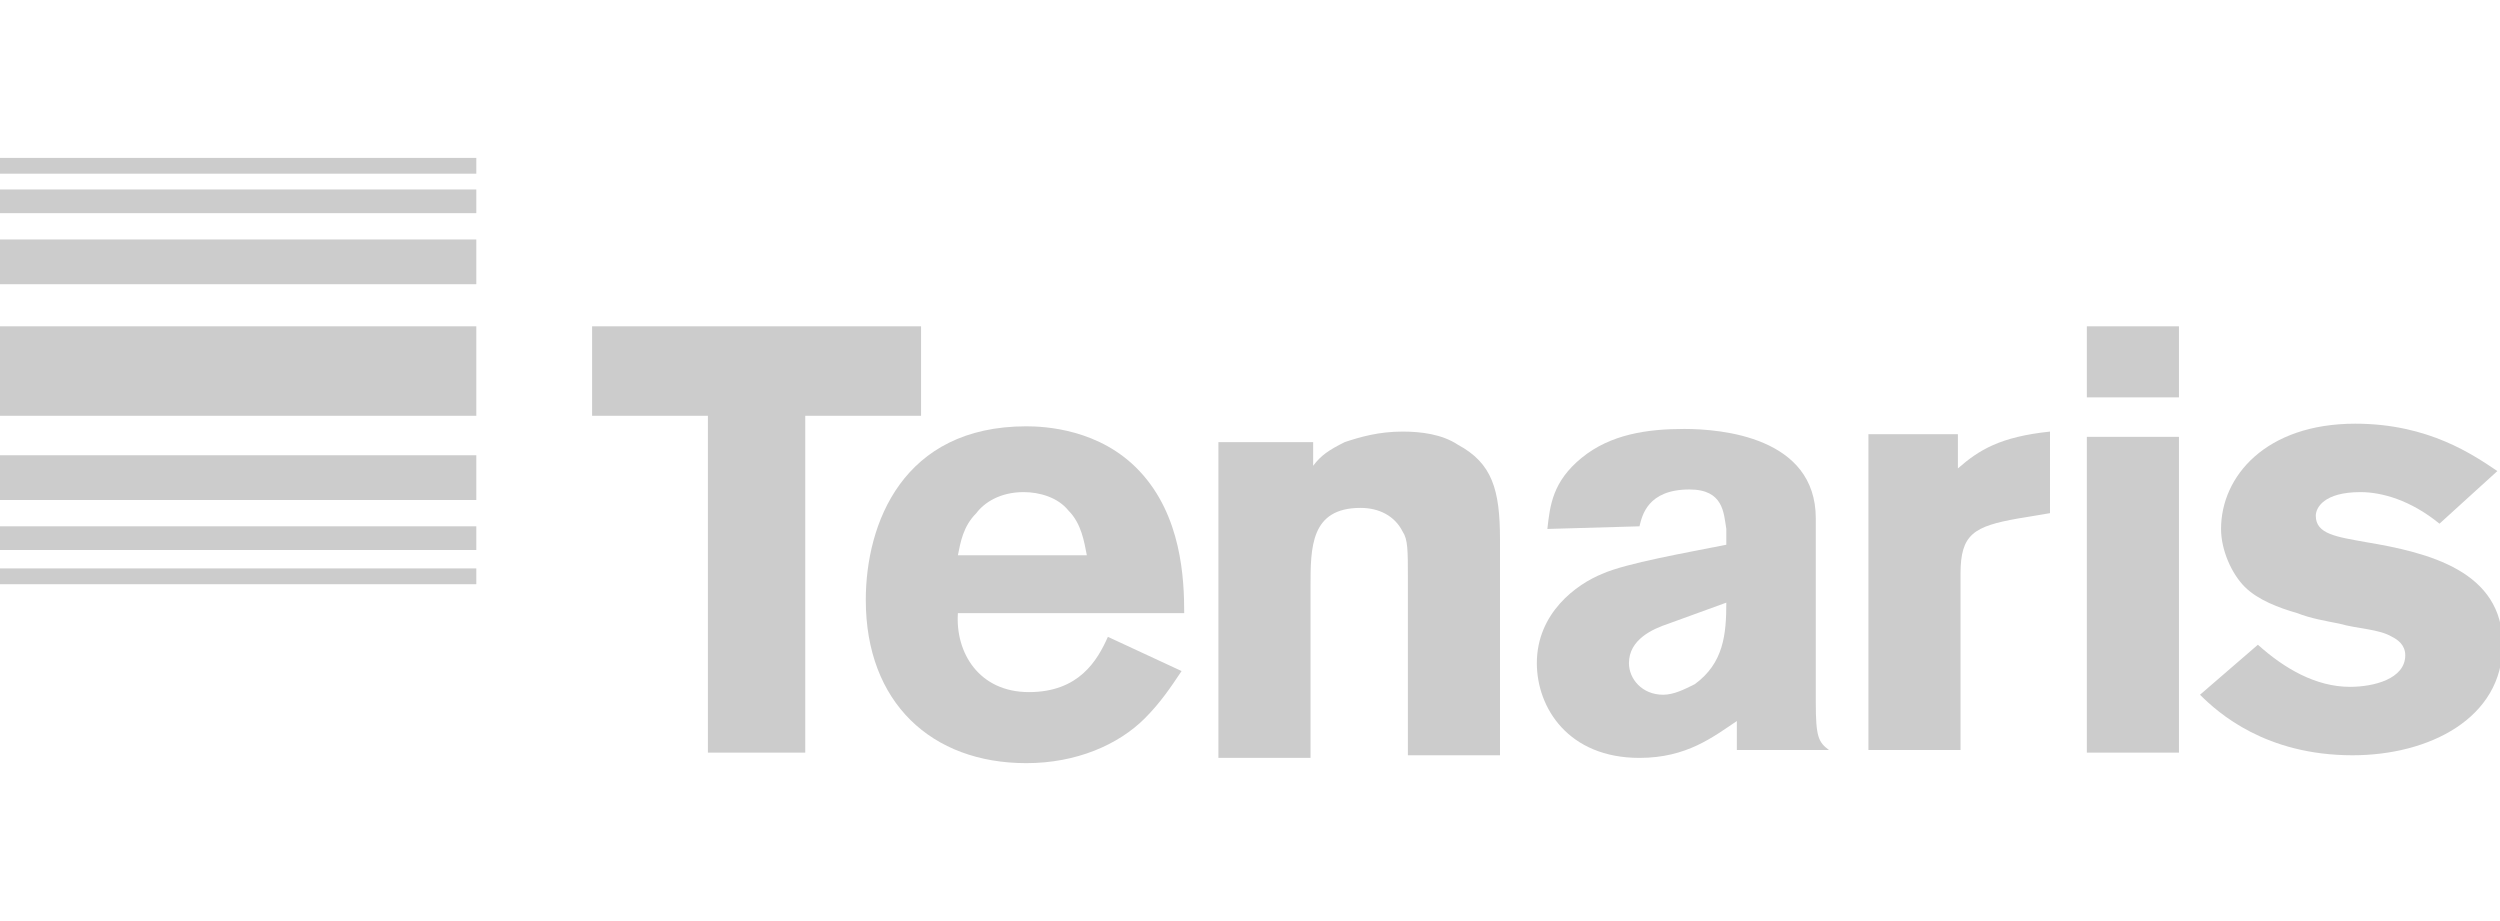 <?xml version="1.0" encoding="utf-8"?>
<!-- Generator: Adobe Illustrator 26.0.1, SVG Export Plug-In . SVG Version: 6.00 Build 0)  -->
<svg version="1.1" id="Layer_1" xmlns="http://www.w3.org/2000/svg" xmlns:xlink="http://www.w3.org/1999/xlink" x="0px" y="0px"
	 viewBox="0 0 95 35" style="enable-background:new 0 0 95 35;" xml:space="preserve">
<style type="text/css">
	.st0{fill:#CCCCCC;}
</style>
<g>
	<polygon class="st0" points="35,12.4 22.5,12.4 22.5,15.8 26.9,15.8 26.9,28.6 30.6,28.6 30.6,15.8 35,15.8 	"/>
	<g>
		<path class="st0" d="M36.4,21.1c0.1-0.5,0.2-1.1,0.7-1.6c0.3-0.4,0.9-0.8,1.8-0.8c0.6,0,1.3,0.2,1.7,0.7c0.5,0.5,0.6,1.2,0.7,1.7
			L36.4,21.1L36.4,21.1z M42.1,24.2c-0.4,0.9-1.1,2.1-3,2.1c-1.9,0-2.8-1.5-2.7-3h8.6c0-1.3-0.1-3.7-1.7-5.4
			c-1.5-1.6-3.6-1.7-4.3-1.7c-4.7,0-6.1,3.7-6.1,6.6c0,3.9,2.5,6.2,6.1,6.2c1.9,0,3.5-0.7,4.5-1.7c0.6-0.6,1-1.2,1.4-1.8L42.1,24.2z
			"/>
		<path class="st0" d="M49.9,17.7c0.3-0.4,0.6-0.6,1.2-0.9c0.6-0.2,1.3-0.4,2.2-0.4c0.7,0,1.5,0.1,2.1,0.5c1.3,0.7,1.6,1.7,1.6,3.6
			v8.2h-3.5v-6.7c0-1.1,0-1.5-0.2-1.8c-0.3-0.6-0.9-0.9-1.6-0.9c-1.9,0-1.9,1.5-1.9,3v6.5h-3.5v-12h3.6L49.9,17.7L49.9,17.7z"/>
		<path class="st0" d="M65.6,22.9c0,1.2-0.1,2.3-1.2,3.1c-0.4,0.2-0.8,0.4-1.2,0.4c-0.8,0-1.3-0.6-1.3-1.2c0-0.9,0.9-1.3,1.5-1.5
			L65.6,22.9z M62.3,20c0.1-0.4,0.3-1.4,1.9-1.4c1.3,0,1.3,0.9,1.4,1.5v0.6c-1.5,0.3-3.8,0.7-4.7,1.1c-1,0.4-2.5,1.5-2.5,3.4
			c0,1.7,1.2,3.6,3.9,3.6c1.8,0,2.8-0.8,3.7-1.4v1.1h3.5C69.1,28.2,69,28,69,26.7v-7c0-3.1-3.6-3.4-5-3.4c-1.4,0-2.8,0.2-3.9,1.1
			c-1.1,0.9-1.2,1.8-1.3,2.7L62.3,20L62.3,20z"/>
		<path class="st0" d="M74.4,17.8c0.8-0.7,1.6-1.2,3.5-1.4v3.1l-1.2,0.2c-1.7,0.3-2.2,0.6-2.2,2.1v6.7H71v-12h3.4L74.4,17.8
			L74.4,17.8z"/>
		<path class="st0" d="M79.3,12.4h3.5v2.7h-3.5V12.4z M79.3,16.6h3.5v12h-3.5V16.6z"/>
		<path class="st0" d="M85.8,24.5c1,0.9,2.2,1.6,3.5,1.6c0.9,0,2.1-0.3,2.1-1.2c0-0.4-0.3-0.6-0.5-0.7c-0.5-0.3-1.3-0.3-2-0.5
			c-0.5-0.1-1.1-0.2-1.6-0.4c-0.7-0.2-1.5-0.5-2-1c-0.5-0.5-0.9-1.4-0.9-2.2c0-2,1.7-4,5.1-4c2.8,0,4.5,1.2,5.4,1.8l-2.2,2
			c-1.1-0.9-2.2-1.2-3-1.2c-1.4,0-1.7,0.6-1.7,0.9c0,0.7,0.8,0.8,1.9,1c2.4,0.4,5.2,1.1,5.2,3.9c0,2.8-2.8,4.2-5.7,4.2
			c-3.3,0-5.1-1.6-5.8-2.3L85.8,24.5z"/>
		<rect y="21.6" class="st0" width="18.1" height="0.6"/>
		<rect y="12.4" class="st0" width="18.1" height="3.4"/>
		<rect y="7.2" class="st0" width="18.1" height="0.9"/>
		<rect y="20" class="st0" width="18.1" height="0.9"/>
		<rect y="9.1" class="st0" width="18.1" height="1.7"/>
		<rect y="17.3" class="st0" width="18.1" height="1.7"/>
		<rect y="6" class="st0" width="18.1" height="0.6"/>
	</g>
</g>
</svg>
